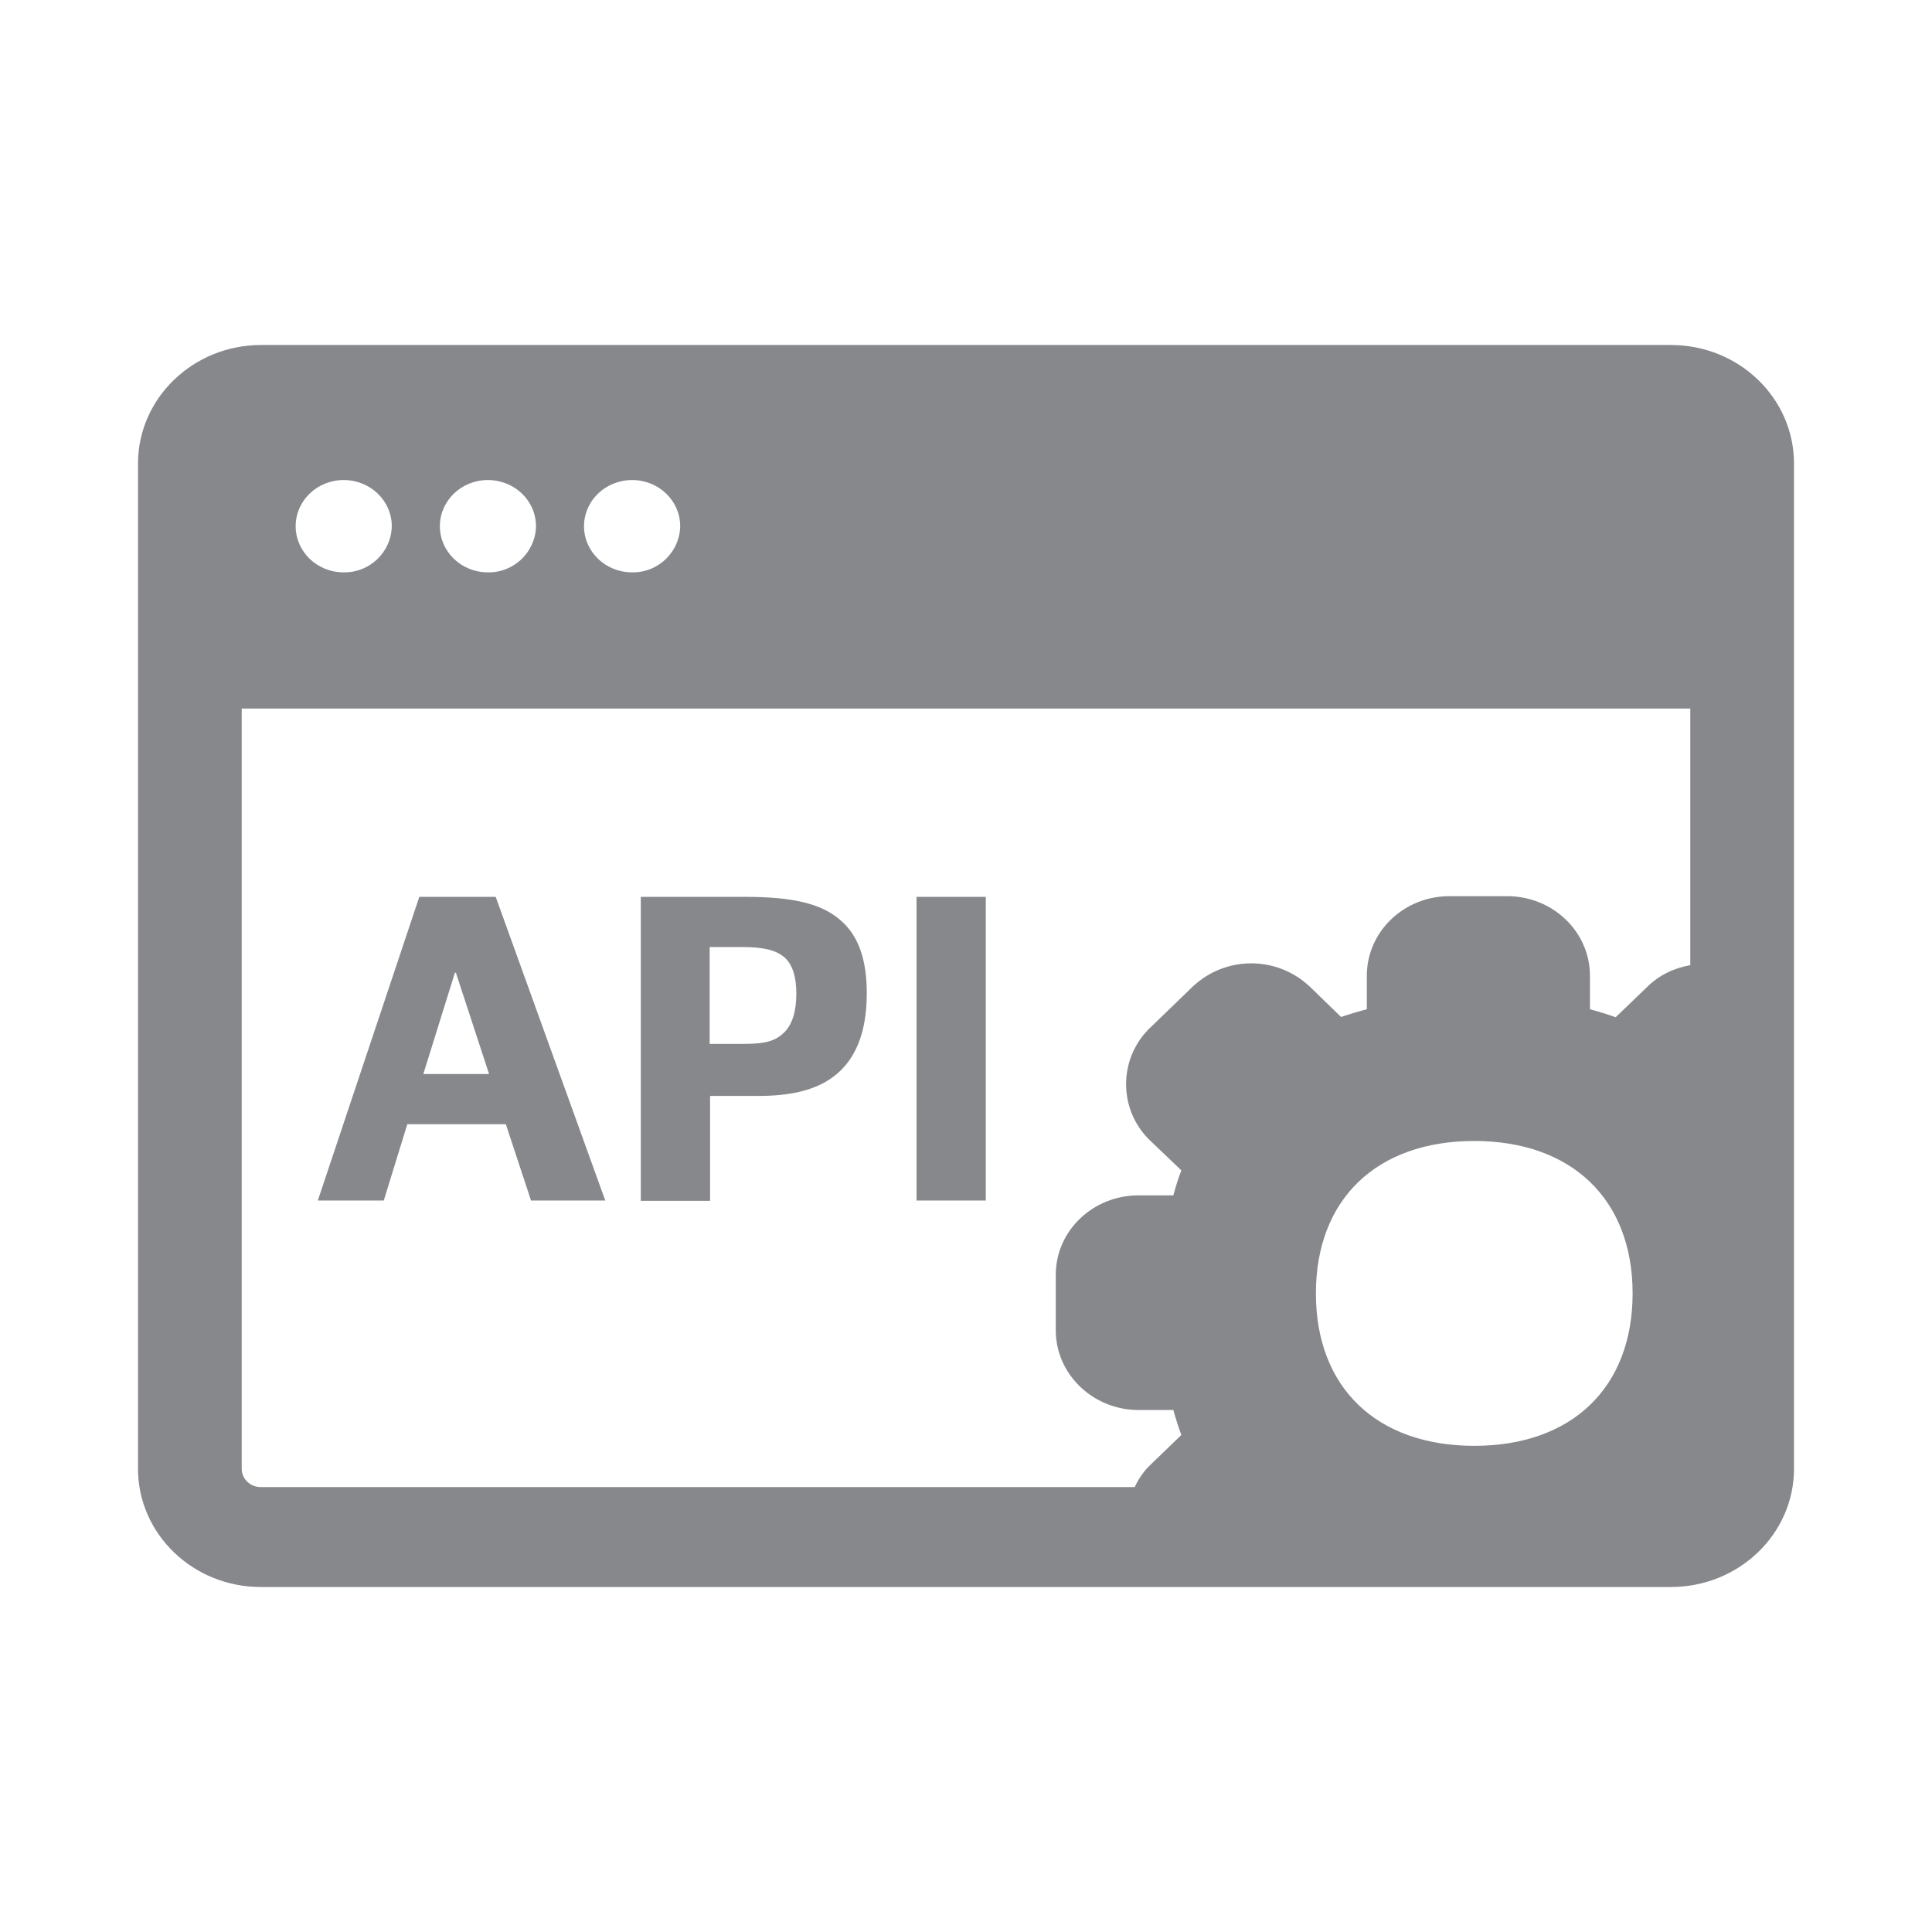 <svg width="28" height="28" viewBox="0 0 28 28" fill="none" xmlns="http://www.w3.org/2000/svg">
<path fill-rule="evenodd" clip-rule="evenodd" d="M24.497 13.988V10.269H3.503V21.286C3.503 21.433 3.626 21.552 3.779 21.552H16.445C16.5 21.433 16.575 21.323 16.671 21.231L17.121 20.797C17.077 20.678 17.039 20.558 17.005 20.435H16.5C15.841 20.435 15.301 19.916 15.301 19.281V18.475C15.301 17.84 15.837 17.324 16.5 17.324H17.005C17.036 17.208 17.073 17.085 17.121 16.962L16.671 16.532C16.216 16.099 16.203 15.378 16.636 14.927C16.646 14.914 16.66 14.903 16.671 14.893L17.282 14.302C17.76 13.848 18.508 13.848 18.986 14.302L19.436 14.739C19.556 14.698 19.679 14.661 19.809 14.627V14.142C19.809 13.503 20.345 12.988 21.007 12.988H21.844C22.503 12.988 23.043 13.503 23.043 14.142V14.627C23.169 14.661 23.292 14.698 23.415 14.743L23.866 14.309C24.043 14.132 24.262 14.029 24.497 13.988ZM21.366 20.954C22.783 20.954 23.661 20.108 23.661 18.745C23.661 17.383 22.78 16.536 21.366 16.536C19.949 16.536 19.071 17.383 19.071 18.745C19.071 20.108 19.949 20.954 21.366 20.954ZM4.981 6.957C4.595 6.957 4.285 7.257 4.285 7.626C4.285 7.995 4.595 8.295 4.981 8.295C5.357 8.302 5.671 8.002 5.678 7.626C5.678 7.257 5.367 6.957 4.981 6.957ZM7.071 6.957C6.685 6.957 6.375 7.257 6.375 7.626C6.375 7.995 6.685 8.295 7.071 8.295C7.447 8.302 7.761 8.002 7.768 7.626C7.768 7.257 7.457 6.957 7.071 6.957ZM9.161 6.957C8.775 6.957 8.464 7.257 8.464 7.626C8.464 7.995 8.775 8.295 9.161 8.295C9.537 8.302 9.851 8.002 9.858 7.626C9.858 7.257 9.547 6.957 9.161 6.957ZM24.217 5C25.201 5 26 5.768 26 6.718V21.286C26 22.232 25.201 23 24.217 23H3.783C2.799 23.003 2 22.232 2 21.286V6.718C2 5.772 2.799 5 3.783 5H24.217Z" fill="#86888C"/>
<path d="M6.077 12.998H7.184L8.772 17.399H7.696L7.331 16.293H5.903L5.562 17.399H4.606L6.077 12.998ZM7.088 15.566L6.607 14.097H6.593L6.135 15.566H7.088ZM9.284 12.998H10.797C11.487 12.998 11.924 13.093 12.207 13.36C12.446 13.578 12.562 13.92 12.562 14.391C12.562 14.862 12.453 15.214 12.235 15.46C11.978 15.75 11.579 15.883 10.998 15.883H10.291V17.403H9.287V12.998H9.284ZM10.783 15.129C11.104 15.129 11.241 15.084 11.367 14.961C11.483 14.845 11.541 14.657 11.541 14.401C11.541 14.162 11.49 13.988 11.374 13.879C11.251 13.77 11.067 13.725 10.756 13.725H10.285V15.129H10.783ZM13.283 12.998H14.287V17.399H13.283V12.998Z" fill="#86888C"/>
</svg>
